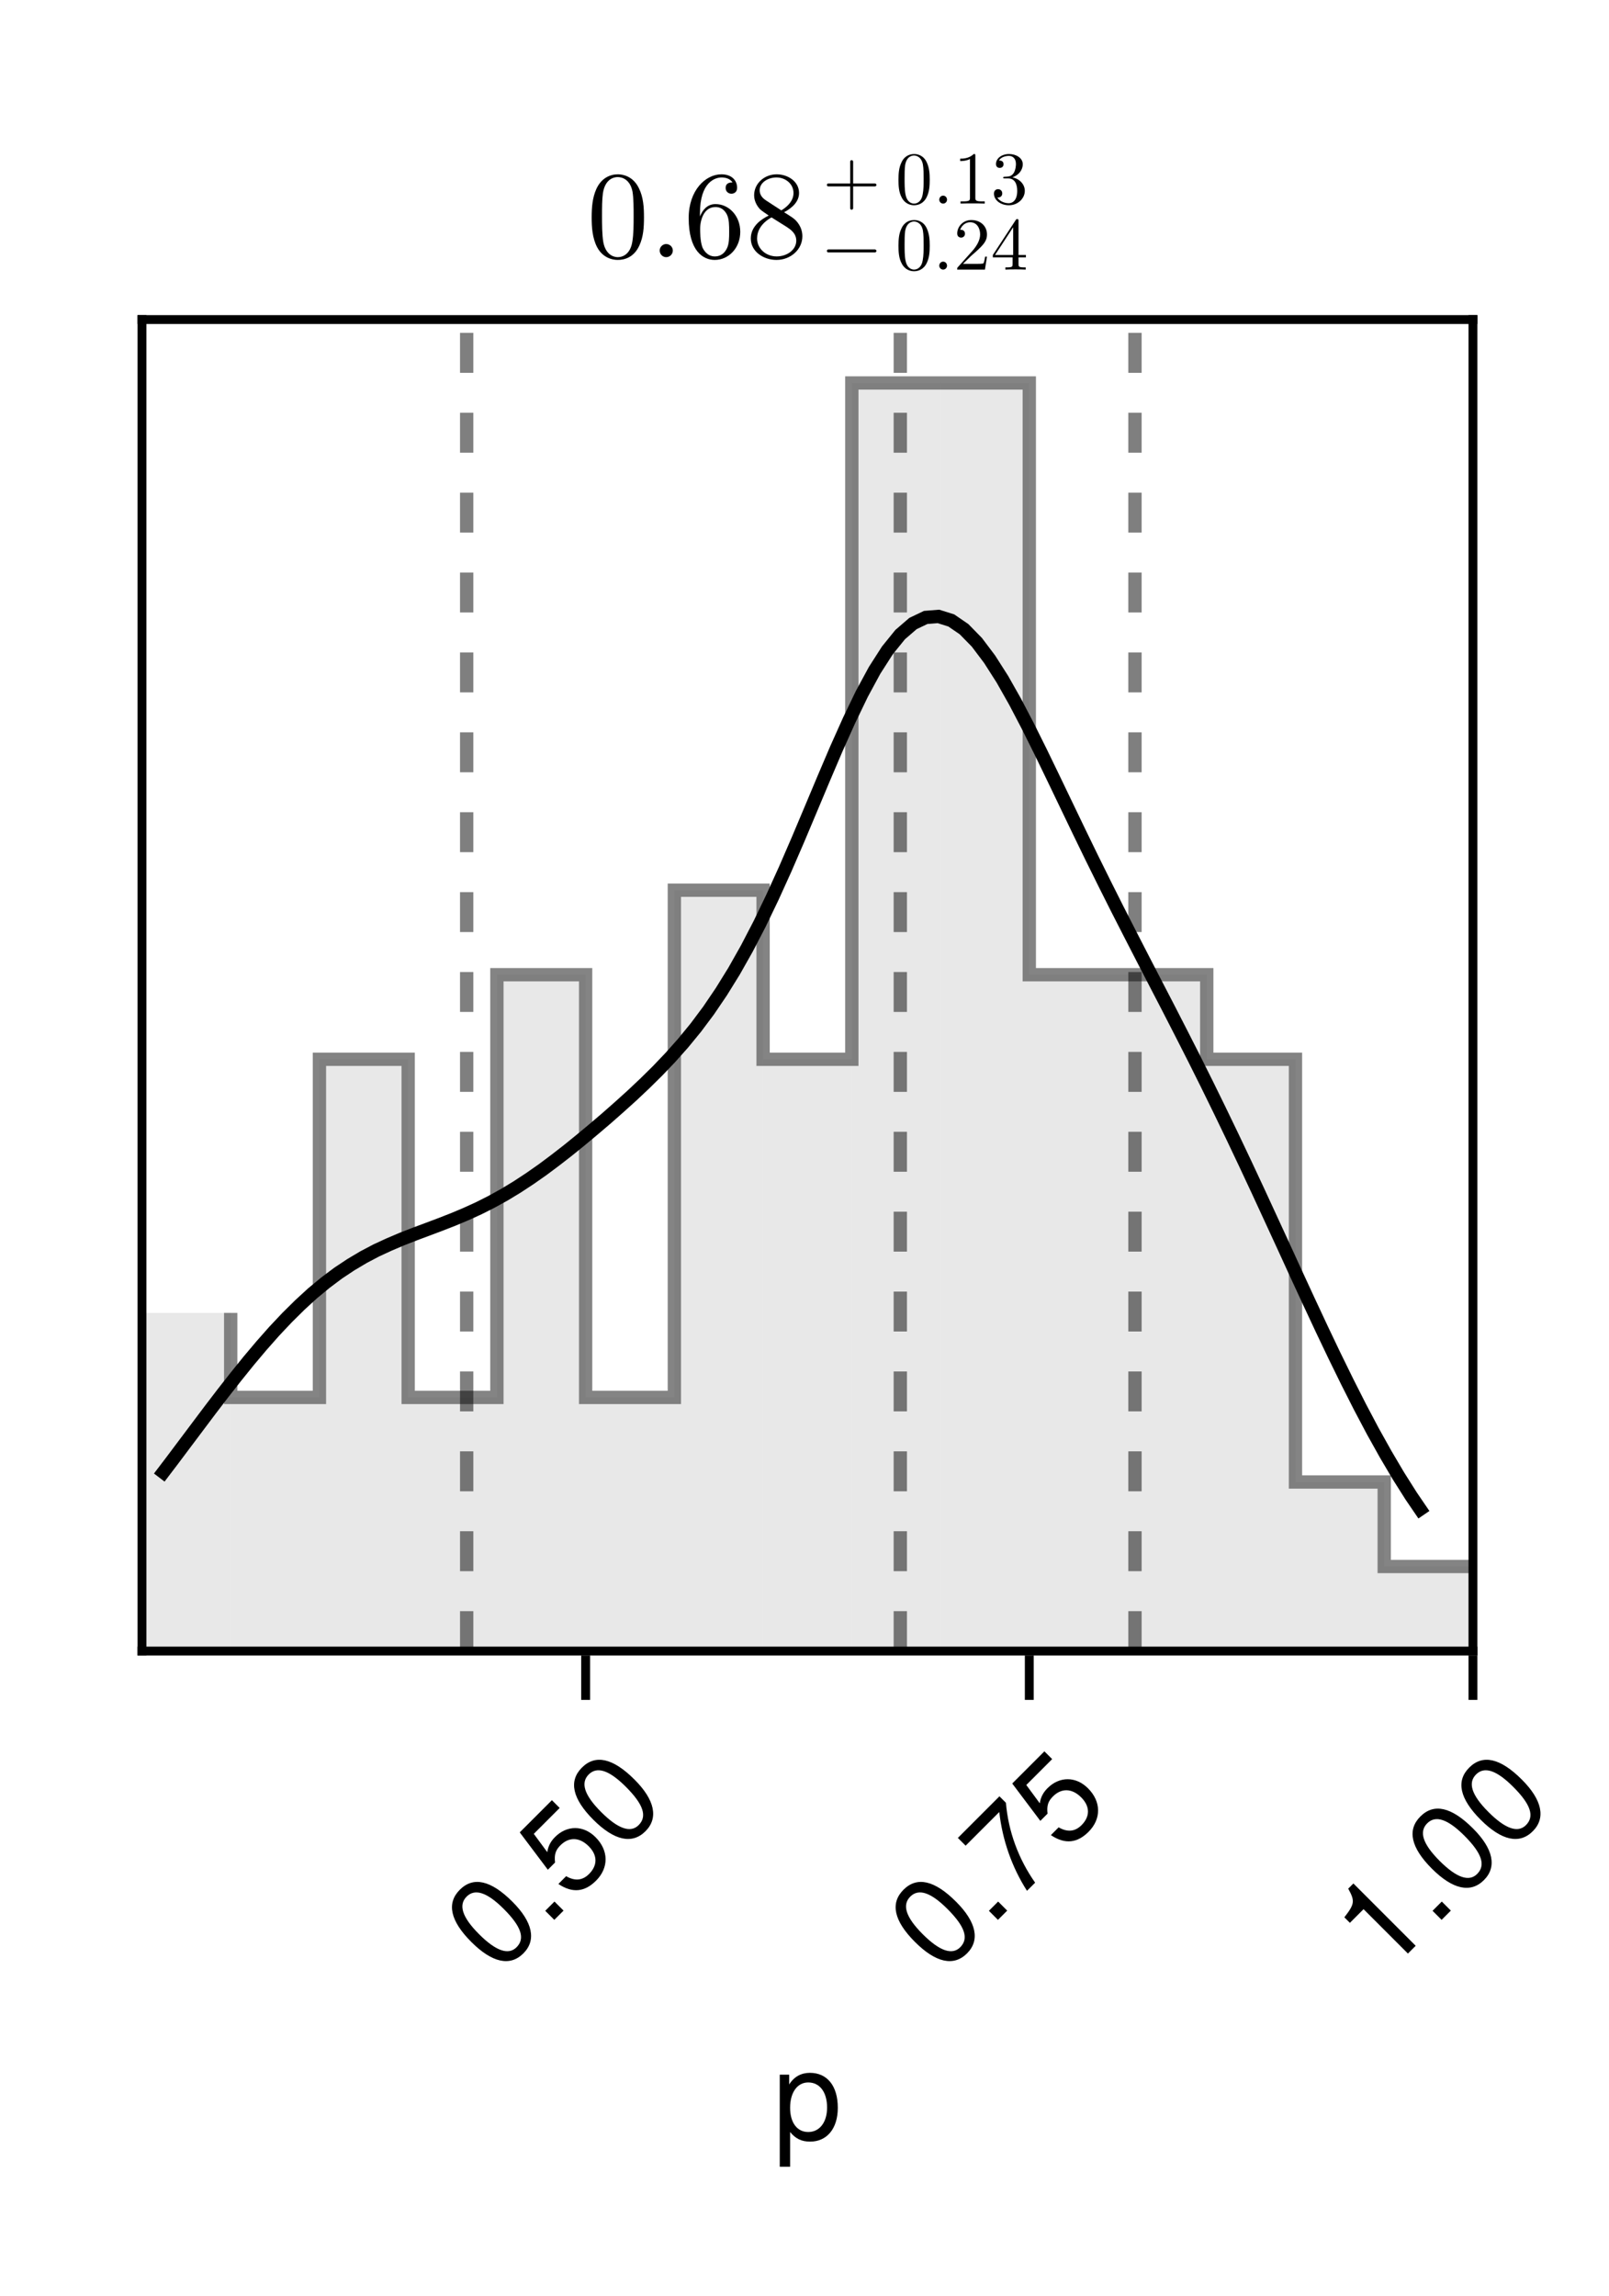 <?xml version="1.0" encoding="UTF-8"?>
<svg xmlns="http://www.w3.org/2000/svg" xmlns:xlink="http://www.w3.org/1999/xlink" width="136pt" height="194pt" viewBox="0 0 136 194" version="1.1">
<defs>
<g>
<symbol overflow="visible" id="glyph0-0-f2bf4409">
<path style="stroke:none;" d="M 0.203 -7.656 C 0.203 -7.656 0.203 0 0.203 0 C 0.203 0 4.938 0 4.938 0 C 4.938 0 4.938 -7.656 4.938 -7.656 C 4.938 -7.656 0.203 -7.656 0.203 -7.656 Z M 0.75 -0.547 C 0.75 -0.547 0.75 -7.109 0.75 -7.109 C 0.75 -7.109 4.391 -7.109 4.391 -7.109 C 4.391 -7.109 4.391 -0.547 4.391 -0.547 C 4.391 -0.547 0.75 -0.547 0.75 -0.547 Z M 0.75 -0.547 "/>
</symbol>
<symbol overflow="visible" id="glyph0-1-f2bf4409">
<path style="stroke:none;" d="M 5.484 -2.703 C 5.484 -0.938 4.562 0.156 3.141 0.156 C 2.422 0.156 1.906 -0.094 1.453 -0.656 C 1.453 -0.656 1.453 2.281 1.453 2.281 C 1.453 2.281 0.578 2.281 0.578 2.281 C 0.578 2.281 0.578 -5.5 0.578 -5.5 C 0.578 -5.5 1.375 -5.5 1.375 -5.5 C 1.375 -5.5 1.375 -4.672 1.375 -4.672 C 1.781 -5.328 2.391 -5.656 3.125 -5.656 C 4.594 -5.656 5.484 -4.547 5.484 -2.703 Z M 4.578 -2.719 C 4.578 -4.031 3.953 -4.844 2.984 -4.844 C 2.062 -4.844 1.453 -4 1.453 -2.703 C 1.453 -1.422 2.062 -0.656 2.984 -0.656 C 3.938 -0.656 4.578 -1.469 4.578 -2.719 Z M 4.578 -2.719 "/>
</symbol>
<symbol overflow="visible" id="glyph1-0-f2bf4409">
<path style="stroke:none;" d="M -5.266 -5.547 C -5.266 -5.547 0.141 -0.141 0.141 -0.141 C 0.141 -0.141 3.484 -3.484 3.484 -3.484 C 3.484 -3.484 -1.922 -8.891 -1.922 -8.891 C -1.922 -8.891 -5.266 -5.547 -5.266 -5.547 Z M 0.141 -0.922 C 0.141 -0.922 -4.5 -5.562 -4.5 -5.562 C -4.5 -5.562 -1.922 -8.141 -1.922 -8.141 C -1.922 -8.141 2.719 -3.5 2.719 -3.5 C 2.719 -3.5 0.141 -0.922 0.141 -0.922 Z M 0.141 -0.922 "/>
</symbol>
<symbol overflow="visible" id="glyph1-1-f2bf4409">
<path style="stroke:none;" d="M 1.234 -6.297 C 2.953 -4.578 3.266 -3.047 2.156 -1.938 C 1.031 -0.812 -0.484 -1.141 -2.25 -2.906 C -4.016 -4.672 -4.359 -6.172 -3.219 -7.312 C -2.078 -8.453 -0.594 -8.125 1.234 -6.297 Z M 0.5 -5.688 C -0.906 -7.094 -1.938 -7.438 -2.641 -6.734 C -3.344 -6.031 -3.031 -5 -1.594 -3.562 C -0.141 -2.109 0.906 -1.781 1.578 -2.453 C 2.312 -3.188 2 -4.188 0.5 -5.688 Z M 0.5 -5.688 "/>
</symbol>
<symbol overflow="visible" id="glyph2-0-f2bf4409">
<path style="stroke:none;" d="M -5.266 -5.547 C -5.266 -5.547 0.141 -0.141 0.141 -0.141 C 0.141 -0.141 3.484 -3.484 3.484 -3.484 C 3.484 -3.484 -1.922 -8.891 -1.922 -8.891 C -1.922 -8.891 -5.266 -5.547 -5.266 -5.547 Z M 0.141 -0.922 C 0.141 -0.922 -4.5 -5.562 -4.5 -5.562 C -4.5 -5.562 -1.922 -8.141 -1.922 -8.141 C -1.922 -8.141 2.719 -3.5 2.719 -3.5 C 2.719 -3.5 0.141 -0.922 0.141 -0.922 Z M 0.141 -0.922 "/>
</symbol>
<symbol overflow="visible" id="glyph2-1-f2bf4409">
<path style="stroke:none;" d="M 1.422 -1.422 C 1.422 -1.422 0.641 -0.641 0.641 -0.641 C 0.641 -0.641 -0.125 -1.406 -0.125 -1.406 C -0.125 -1.406 0.656 -2.188 0.656 -2.188 C 0.656 -2.188 1.422 -1.422 1.422 -1.422 Z M 1.422 -1.422 "/>
</symbol>
<symbol overflow="visible" id="glyph2-2-f2bf4409">
<path style="stroke:none;" d="M -0.75 -8.469 C -0.547 -6.047 0.312 -3.719 1.719 -1.719 C 1.719 -1.719 1.031 -1.031 1.031 -1.031 C -0.25 -3.031 -1.047 -5.328 -1.312 -7.688 C -1.312 -7.688 -4.156 -4.844 -4.156 -4.844 C -4.156 -4.844 -4.812 -5.5 -4.812 -5.5 C -4.812 -5.5 -1.297 -9.016 -1.297 -9.016 C -1.297 -9.016 -0.75 -8.469 -0.75 -8.469 Z M -0.75 -8.469 "/>
</symbol>
<symbol overflow="visible" id="glyph3-0-f2bf4409">
<path style="stroke:none;" d="M -5.266 -5.547 C -5.266 -5.547 0.141 -0.141 0.141 -0.141 C 0.141 -0.141 3.484 -3.484 3.484 -3.484 C 3.484 -3.484 -1.922 -8.891 -1.922 -8.891 C -1.922 -8.891 -5.266 -5.547 -5.266 -5.547 Z M 0.141 -0.922 C 0.141 -0.922 -4.5 -5.562 -4.5 -5.562 C -4.5 -5.562 -1.922 -8.141 -1.922 -8.141 C -1.922 -8.141 2.719 -3.5 2.719 -3.5 C 2.719 -3.5 0.141 -0.922 0.141 -0.922 Z M 0.141 -0.922 "/>
</symbol>
<symbol overflow="visible" id="glyph3-1-f2bf4409">
<path style="stroke:none;" d="M 2.062 -5.562 C 3.188 -4.438 3.188 -2.969 2.109 -1.891 C 1.188 -0.969 0.156 -0.781 -1.078 -1.609 C -1.078 -1.609 -0.422 -2.266 -0.422 -2.266 C 0.312 -1.844 0.953 -1.891 1.516 -2.453 C 2.234 -3.172 2.25 -4.031 1.484 -4.797 C 0.703 -5.578 -0.188 -5.594 -0.906 -4.875 C -1.312 -4.469 -1.438 -4.094 -1.359 -3.422 C -1.359 -3.422 -1.969 -2.812 -1.969 -2.812 C -1.969 -2.812 -4.344 -5.969 -4.344 -5.969 C -4.344 -5.969 -1.625 -8.688 -1.625 -8.688 C -1.625 -8.688 -0.969 -8.031 -0.969 -8.031 C -0.969 -8.031 -3.156 -5.844 -3.156 -5.844 C -3.156 -5.844 -2.016 -4.297 -2.016 -4.297 C -1.938 -4.812 -1.734 -5.203 -1.359 -5.578 C -0.359 -6.578 1.031 -6.594 2.062 -5.562 Z M 2.062 -5.562 "/>
</symbol>
<symbol overflow="visible" id="glyph3-2-f2bf4409">
<path style="stroke:none;" d="M 1.422 -1.422 C 1.422 -1.422 0.641 -0.641 0.641 -0.641 C 0.641 -0.641 -0.125 -1.406 -0.125 -1.406 C -0.125 -1.406 0.656 -2.188 0.656 -2.188 C 0.656 -2.188 1.422 -1.422 1.422 -1.422 Z M 1.422 -1.422 "/>
</symbol>
<symbol overflow="visible" id="glyph4-0-f2bf4409">
<path style="stroke:none;" d="M -5.266 -5.547 C -5.266 -5.547 0.141 -0.141 0.141 -0.141 C 0.141 -0.141 3.484 -3.484 3.484 -3.484 C 3.484 -3.484 -1.922 -8.891 -1.922 -8.891 C -1.922 -8.891 -5.266 -5.547 -5.266 -5.547 Z M 0.141 -0.922 C 0.141 -0.922 -4.5 -5.562 -4.5 -5.562 C -4.5 -5.562 -1.922 -8.141 -1.922 -8.141 C -1.922 -8.141 2.719 -3.5 2.719 -3.5 C 2.719 -3.5 0.141 -0.922 0.141 -0.922 Z M 0.141 -0.922 "/>
</symbol>
<symbol overflow="visible" id="glyph4-1-f2bf4409">
<path style="stroke:none;" d="M 1.234 -6.297 C 2.953 -4.578 3.266 -3.047 2.156 -1.938 C 1.031 -0.812 -0.484 -1.141 -2.25 -2.906 C -4.016 -4.672 -4.359 -6.172 -3.219 -7.312 C -2.078 -8.453 -0.594 -8.125 1.234 -6.297 Z M 0.5 -5.688 C -0.906 -7.094 -1.938 -7.438 -2.641 -6.734 C -3.344 -6.031 -3.031 -5 -1.594 -3.562 C -0.141 -2.109 0.906 -1.781 1.578 -2.453 C 2.312 -3.188 2 -4.188 0.5 -5.688 Z M 0.5 -5.688 "/>
</symbol>
<symbol overflow="visible" id="glyph5-0-f2bf4409">
<path style="stroke:none;" d="M -5.266 -5.547 C -5.266 -5.547 0.141 -0.141 0.141 -0.141 C 0.141 -0.141 3.484 -3.484 3.484 -3.484 C 3.484 -3.484 -1.922 -8.891 -1.922 -8.891 C -1.922 -8.891 -5.266 -5.547 -5.266 -5.547 Z M 0.141 -0.922 C 0.141 -0.922 -4.5 -5.562 -4.5 -5.562 C -4.5 -5.562 -1.922 -8.141 -1.922 -8.141 C -1.922 -8.141 2.719 -3.5 2.719 -3.5 C 2.719 -3.5 0.141 -0.922 0.141 -0.922 Z M 0.141 -0.922 "/>
</symbol>
<symbol overflow="visible" id="glyph5-1-f2bf4409">
<path style="stroke:none;" d="M 1.234 -6.297 C 2.953 -4.578 3.266 -3.047 2.156 -1.938 C 1.031 -0.812 -0.484 -1.141 -2.25 -2.906 C -4.016 -4.672 -4.359 -6.172 -3.219 -7.312 C -2.078 -8.453 -0.594 -8.125 1.234 -6.297 Z M 0.5 -5.688 C -0.906 -7.094 -1.938 -7.438 -2.641 -6.734 C -3.344 -6.031 -3.031 -5 -1.594 -3.562 C -0.141 -2.109 0.906 -1.781 1.578 -2.453 C 2.312 -3.188 2 -4.188 0.5 -5.688 Z M 0.5 -5.688 "/>
</symbol>
<symbol overflow="visible" id="glyph6-0-f2bf4409">
<path style="stroke:none;" d="M -5.266 -5.547 C -5.266 -5.547 0.141 -0.141 0.141 -0.141 C 0.141 -0.141 3.484 -3.484 3.484 -3.484 C 3.484 -3.484 -1.922 -8.891 -1.922 -8.891 C -1.922 -8.891 -5.266 -5.547 -5.266 -5.547 Z M 0.141 -0.922 C 0.141 -0.922 -4.5 -5.562 -4.5 -5.562 C -4.5 -5.562 -1.922 -8.141 -1.922 -8.141 C -1.922 -8.141 2.719 -3.5 2.719 -3.5 C 2.719 -3.5 0.141 -0.922 0.141 -0.922 Z M 0.141 -0.922 "/>
</symbol>
<symbol overflow="visible" id="glyph6-1-f2bf4409">
<path style="stroke:none;" d="M 2.062 -5.562 C 3.188 -4.438 3.188 -2.969 2.109 -1.891 C 1.188 -0.969 0.156 -0.781 -1.078 -1.609 C -1.078 -1.609 -0.422 -2.266 -0.422 -2.266 C 0.312 -1.844 0.953 -1.891 1.516 -2.453 C 2.234 -3.172 2.25 -4.031 1.484 -4.797 C 0.703 -5.578 -0.188 -5.594 -0.906 -4.875 C -1.312 -4.469 -1.438 -4.094 -1.359 -3.422 C -1.359 -3.422 -1.969 -2.812 -1.969 -2.812 C -1.969 -2.812 -4.344 -5.969 -4.344 -5.969 C -4.344 -5.969 -1.625 -8.688 -1.625 -8.688 C -1.625 -8.688 -0.969 -8.031 -0.969 -8.031 C -0.969 -8.031 -3.156 -5.844 -3.156 -5.844 C -3.156 -5.844 -2.016 -4.297 -2.016 -4.297 C -1.938 -4.812 -1.734 -5.203 -1.359 -5.578 C -0.359 -6.578 1.031 -6.594 2.062 -5.562 Z M 2.062 -5.562 "/>
</symbol>
<symbol overflow="visible" id="glyph6-2-f2bf4409">
<path style="stroke:none;" d="M 1.234 -6.297 C 2.953 -4.578 3.266 -3.047 2.156 -1.938 C 1.031 -0.812 -0.484 -1.141 -2.25 -2.906 C -4.016 -4.672 -4.359 -6.172 -3.219 -7.312 C -2.078 -8.453 -0.594 -8.125 1.234 -6.297 Z M 0.5 -5.688 C -0.906 -7.094 -1.938 -7.438 -2.641 -6.734 C -3.344 -6.031 -3.031 -5 -1.594 -3.562 C -0.141 -2.109 0.906 -1.781 1.578 -2.453 C 2.312 -3.188 2 -4.188 0.5 -5.688 Z M 0.5 -5.688 "/>
</symbol>
<symbol overflow="visible" id="glyph7-0-f2bf4409">
<path style="stroke:none;" d="M -5.266 -5.547 C -5.266 -5.547 0.141 -0.141 0.141 -0.141 C 0.141 -0.141 3.484 -3.484 3.484 -3.484 C 3.484 -3.484 -1.922 -8.891 -1.922 -8.891 C -1.922 -8.891 -5.266 -5.547 -5.266 -5.547 Z M 0.141 -0.922 C 0.141 -0.922 -4.5 -5.562 -4.5 -5.562 C -4.5 -5.562 -1.922 -8.141 -1.922 -8.141 C -1.922 -8.141 2.719 -3.5 2.719 -3.5 C 2.719 -3.5 0.141 -0.922 0.141 -0.922 Z M 0.141 -0.922 "/>
</symbol>
<symbol overflow="visible" id="glyph7-1-f2bf4409">
<path style="stroke:none;" d="M 2.578 -2.578 C 2.578 -2.578 1.922 -1.922 1.922 -1.922 C 1.922 -1.922 -1.828 -5.672 -1.828 -5.672 C -1.828 -5.672 -2.984 -4.516 -2.984 -4.516 C -2.984 -4.516 -3.453 -4.984 -3.453 -4.984 C -2.578 -6.109 -2.547 -6.359 -3.125 -7.406 C -3.125 -7.406 -2.688 -7.844 -2.688 -7.844 C -2.688 -7.844 2.578 -2.578 2.578 -2.578 Z M 2.578 -2.578 "/>
</symbol>
<symbol overflow="visible" id="glyph8-0-f2bf4409">
<path style="stroke:none;" d="M -5.266 -5.547 C -5.266 -5.547 0.141 -0.141 0.141 -0.141 C 0.141 -0.141 3.484 -3.484 3.484 -3.484 C 3.484 -3.484 -1.922 -8.891 -1.922 -8.891 C -1.922 -8.891 -5.266 -5.547 -5.266 -5.547 Z M 0.141 -0.922 C 0.141 -0.922 -4.5 -5.562 -4.5 -5.562 C -4.5 -5.562 -1.922 -8.141 -1.922 -8.141 C -1.922 -8.141 2.719 -3.5 2.719 -3.5 C 2.719 -3.5 0.141 -0.922 0.141 -0.922 Z M 0.141 -0.922 "/>
</symbol>
<symbol overflow="visible" id="glyph8-1-f2bf4409">
<path style="stroke:none;" d="M 1.422 -1.422 C 1.422 -1.422 0.641 -0.641 0.641 -0.641 C 0.641 -0.641 -0.125 -1.406 -0.125 -1.406 C -0.125 -1.406 0.656 -2.188 0.656 -2.188 C 0.656 -2.188 1.422 -1.422 1.422 -1.422 Z M 1.422 -1.422 "/>
</symbol>
<symbol overflow="visible" id="glyph8-2-f2bf4409">
<path style="stroke:none;" d="M 1.234 -6.297 C 2.953 -4.578 3.266 -3.047 2.156 -1.938 C 1.031 -0.812 -0.484 -1.141 -2.25 -2.906 C -4.016 -4.672 -4.359 -6.172 -3.219 -7.312 C -2.078 -8.453 -0.594 -8.125 1.234 -6.297 Z M 0.5 -5.688 C -0.906 -7.094 -1.938 -7.438 -2.641 -6.734 C -3.344 -6.031 -3.031 -5 -1.594 -3.562 C -0.141 -2.109 0.906 -1.781 1.578 -2.453 C 2.312 -3.188 2 -4.188 0.5 -5.688 Z M 0.5 -5.688 "/>
</symbol>
<symbol overflow="visible" id="glyph9-0-f2bf4409">
<path style="stroke:none;" d=""/>
</symbol>
<symbol overflow="visible" id="glyph9-1-f2bf4409">
<path style="stroke:none;" d="M 4.828 -3.359 C 4.828 -4.203 4.781 -5.047 4.406 -5.812 C 3.922 -6.828 3.062 -7 2.625 -7 C 2 -7 1.234 -6.719 0.797 -5.75 C 0.469 -5.016 0.406 -4.203 0.406 -3.359 C 0.406 -2.578 0.453 -1.625 0.875 -0.828 C 1.328 0.016 2.094 0.234 2.609 0.234 C 3.188 0.234 3.984 0.016 4.438 -0.984 C 4.781 -1.719 4.828 -2.531 4.828 -3.359 Z M 3.953 -3.484 C 3.953 -2.703 3.953 -1.984 3.844 -1.312 C 3.688 -0.312 3.094 0 2.609 0 C 2.203 0 1.578 -0.266 1.391 -1.266 C 1.281 -1.906 1.281 -2.859 1.281 -3.484 C 1.281 -4.156 1.281 -4.844 1.359 -5.422 C 1.562 -6.672 2.359 -6.766 2.609 -6.766 C 2.969 -6.766 3.656 -6.578 3.859 -5.531 C 3.953 -4.953 3.953 -4.141 3.953 -3.484 Z M 3.953 -3.484 "/>
</symbol>
<symbol overflow="visible" id="glyph9-2-f2bf4409">
<path style="stroke:none;" d="M 2.016 -0.562 C 2.016 -0.859 1.766 -1.109 1.453 -1.109 C 1.156 -1.109 0.906 -0.859 0.906 -0.562 C 0.906 -0.25 1.156 0 1.453 0 C 1.766 0 2.016 -0.25 2.016 -0.562 Z M 2.016 -0.562 "/>
</symbol>
<symbol overflow="visible" id="glyph9-3-f2bf4409">
<path style="stroke:none;" d="M 4.797 -1.766 C 4.797 -2.141 4.688 -2.609 4.281 -3.062 C 4.078 -3.281 3.922 -3.375 3.25 -3.797 C 4 -4.188 4.516 -4.734 4.516 -5.422 C 4.516 -6.391 3.578 -7 2.625 -7 C 1.578 -7 0.719 -6.219 0.719 -5.234 C 0.719 -5.047 0.75 -4.578 1.188 -4.078 C 1.297 -3.953 1.688 -3.703 1.953 -3.516 C 1.344 -3.219 0.438 -2.625 0.438 -1.578 C 0.438 -0.469 1.516 0.234 2.609 0.234 C 3.797 0.234 4.797 -0.641 4.797 -1.766 Z M 4.047 -5.422 C 4.047 -4.828 3.641 -4.328 3.016 -3.953 L 1.719 -4.797 C 1.234 -5.109 1.188 -5.469 1.188 -5.656 C 1.188 -6.297 1.875 -6.734 2.609 -6.734 C 3.375 -6.734 4.047 -6.188 4.047 -5.422 Z M 4.281 -1.391 C 4.281 -0.609 3.484 -0.062 2.625 -0.062 C 1.719 -0.062 0.969 -0.719 0.969 -1.578 C 0.969 -2.188 1.297 -2.859 2.188 -3.359 L 3.484 -2.547 C 3.781 -2.344 4.281 -2.031 4.281 -1.391 Z M 4.281 -1.391 "/>
</symbol>
<symbol overflow="visible" id="glyph10-0-f2bf4409">
<path style="stroke:none;" d=""/>
</symbol>
<symbol overflow="visible" id="glyph10-1-f2bf4409">
<path style="stroke:none;" d="M 4.797 -2.141 C 4.797 -3.469 3.859 -4.484 2.703 -4.484 C 1.984 -4.484 1.594 -3.953 1.391 -3.438 L 1.391 -3.703 C 1.391 -6.359 2.688 -6.734 3.219 -6.734 C 3.469 -6.734 3.922 -6.672 4.141 -6.312 C 3.984 -6.312 3.562 -6.312 3.562 -5.844 C 3.562 -5.516 3.828 -5.359 4.047 -5.359 C 4.219 -5.359 4.531 -5.453 4.531 -5.859 C 4.531 -6.484 4.078 -7 3.203 -7 C 1.859 -7 0.438 -5.641 0.438 -3.312 C 0.438 -0.516 1.656 0.234 2.641 0.234 C 3.797 0.234 4.797 -0.75 4.797 -2.141 Z M 3.859 -2.156 C 3.859 -1.656 3.859 -1.125 3.672 -0.75 C 3.359 -0.109 2.875 -0.062 2.641 -0.062 C 1.969 -0.062 1.656 -0.688 1.594 -0.844 C 1.406 -1.344 1.406 -2.188 1.406 -2.375 C 1.406 -3.188 1.75 -4.234 2.688 -4.234 C 2.859 -4.234 3.344 -4.234 3.672 -3.594 C 3.859 -3.203 3.859 -2.672 3.859 -2.156 Z M 3.859 -2.156 "/>
</symbol>
<symbol overflow="visible" id="glyph11-0-f2bf4409">
<path style="stroke:none;" d=""/>
</symbol>
<symbol overflow="visible" id="glyph11-1-f2bf4409">
<path style="stroke:none;" d="M 4.547 -1.578 C 4.547 -1.641 4.484 -1.703 4.422 -1.703 L 0.484 -1.703 C 0.406 -1.703 0.359 -1.641 0.359 -1.578 C 0.359 -1.5 0.406 -1.453 0.484 -1.453 L 4.422 -1.453 C 4.484 -1.453 4.547 -1.5 4.547 -1.578 Z M 4.547 -1.578 "/>
</symbol>
<symbol overflow="visible" id="glyph12-0-f2bf4409">
<path style="stroke:none;" d=""/>
</symbol>
<symbol overflow="visible" id="glyph12-1-f2bf4409">
<path style="stroke:none;" d="M 2.891 -2.016 C 2.891 -2.516 2.859 -3.016 2.641 -3.484 C 2.359 -4.094 1.844 -4.188 1.578 -4.188 C 1.203 -4.188 0.734 -4.031 0.484 -3.438 C 0.281 -3.016 0.25 -2.516 0.25 -2.016 C 0.25 -1.547 0.266 -0.969 0.531 -0.5 C 0.797 0.016 1.266 0.141 1.562 0.141 C 1.906 0.141 2.391 0 2.656 -0.594 C 2.859 -1.031 2.891 -1.516 2.891 -2.016 Z M 2.375 -2.094 C 2.375 -1.625 2.375 -1.188 2.297 -0.781 C 2.203 -0.188 1.844 0 1.562 0 C 1.328 0 0.953 -0.156 0.844 -0.766 C 0.766 -1.141 0.766 -1.719 0.766 -2.094 C 0.766 -2.5 0.766 -2.906 0.812 -3.25 C 0.938 -4 1.406 -4.062 1.562 -4.062 C 1.781 -4.062 2.188 -3.938 2.312 -3.312 C 2.375 -2.969 2.375 -2.484 2.375 -2.094 Z M 2.375 -2.094 "/>
</symbol>
<symbol overflow="visible" id="glyph12-2-f2bf4409">
<path style="stroke:none;" d="M 1.203 -0.328 C 1.203 -0.516 1.062 -0.672 0.875 -0.672 C 0.688 -0.672 0.547 -0.516 0.547 -0.328 C 0.547 -0.156 0.688 0 0.875 0 C 1.062 0 1.203 -0.156 1.203 -0.328 Z M 1.203 -0.328 "/>
</symbol>
<symbol overflow="visible" id="glyph12-3-f2bf4409">
<path style="stroke:none;" d="M 2.828 -1.094 L 2.672 -1.094 C 2.641 -0.906 2.594 -0.625 2.531 -0.531 C 2.484 -0.484 2.078 -0.484 1.938 -0.484 L 0.797 -0.484 L 1.469 -1.141 C 2.453 -2 2.828 -2.344 2.828 -2.969 C 2.828 -3.688 2.266 -4.188 1.5 -4.188 C 0.781 -4.188 0.312 -3.609 0.312 -3.047 C 0.312 -2.703 0.625 -2.703 0.656 -2.703 C 0.75 -2.703 0.969 -2.781 0.969 -3.031 C 0.969 -3.203 0.859 -3.359 0.641 -3.359 C 0.594 -3.359 0.578 -3.359 0.562 -3.359 C 0.703 -3.766 1.047 -4 1.406 -4 C 1.984 -4 2.25 -3.484 2.25 -2.969 C 2.25 -2.469 1.938 -1.969 1.594 -1.578 L 0.391 -0.234 C 0.312 -0.156 0.312 -0.156 0.312 0 L 2.656 0 Z M 2.828 -1.094 "/>
</symbol>
<symbol overflow="visible" id="glyph13-0-f2bf4409">
<path style="stroke:none;" d=""/>
</symbol>
<symbol overflow="visible" id="glyph13-1-f2bf4409">
<path style="stroke:none;" d="M 2.969 -1.031 L 2.969 -1.234 L 2.344 -1.234 L 2.344 -4.094 C 2.344 -4.219 2.344 -4.266 2.234 -4.266 C 2.172 -4.266 2.156 -4.266 2.109 -4.188 L 0.172 -1.234 L 0.172 -1.031 L 1.844 -1.031 L 1.844 -0.484 C 1.844 -0.266 1.844 -0.188 1.375 -0.188 L 1.234 -0.188 L 1.234 0 C 1.5 -0.016 1.828 -0.016 2.094 -0.016 C 2.359 -0.016 2.688 -0.016 2.953 0 L 2.953 -0.188 L 2.812 -0.188 C 2.344 -0.188 2.344 -0.266 2.344 -0.484 L 2.344 -1.031 Z M 1.891 -1.234 L 0.359 -1.234 L 1.891 -3.578 Z M 1.891 -1.234 "/>
</symbol>
<symbol overflow="visible" id="glyph14-0-f2bf4409">
<path style="stroke:none;" d=""/>
</symbol>
<symbol overflow="visible" id="glyph14-1-f2bf4409">
<path style="stroke:none;" d="M 4.547 -1.578 C 4.547 -1.641 4.484 -1.703 4.422 -1.703 L 2.578 -1.703 L 2.578 -3.547 C 2.578 -3.609 2.516 -3.672 2.453 -3.672 C 2.375 -3.672 2.328 -3.609 2.328 -3.547 L 2.328 -1.703 L 0.484 -1.703 C 0.406 -1.703 0.359 -1.641 0.359 -1.578 C 0.359 -1.5 0.406 -1.453 0.484 -1.453 L 2.328 -1.453 L 2.328 0.391 C 2.328 0.469 2.375 0.516 2.453 0.516 C 2.516 0.516 2.578 0.469 2.578 0.391 L 2.578 -1.453 L 4.422 -1.453 C 4.484 -1.453 4.547 -1.5 4.547 -1.578 Z M 4.547 -1.578 "/>
</symbol>
<symbol overflow="visible" id="glyph15-0-f2bf4409">
<path style="stroke:none;" d=""/>
</symbol>
<symbol overflow="visible" id="glyph15-1-f2bf4409">
<path style="stroke:none;" d="M 2.891 -2.016 C 2.891 -2.516 2.859 -3.016 2.641 -3.484 C 2.359 -4.094 1.844 -4.188 1.578 -4.188 C 1.203 -4.188 0.734 -4.031 0.484 -3.438 C 0.281 -3.016 0.25 -2.516 0.25 -2.016 C 0.25 -1.547 0.266 -0.969 0.531 -0.5 C 0.797 0.016 1.266 0.141 1.562 0.141 C 1.906 0.141 2.391 0 2.656 -0.594 C 2.859 -1.031 2.891 -1.516 2.891 -2.016 Z M 2.375 -2.094 C 2.375 -1.625 2.375 -1.188 2.297 -0.781 C 2.203 -0.188 1.844 0 1.562 0 C 1.328 0 0.953 -0.156 0.844 -0.766 C 0.766 -1.141 0.766 -1.719 0.766 -2.094 C 0.766 -2.5 0.766 -2.906 0.812 -3.25 C 0.938 -4 1.406 -4.062 1.562 -4.062 C 1.781 -4.062 2.188 -3.938 2.312 -3.312 C 2.375 -2.969 2.375 -2.484 2.375 -2.094 Z M 2.375 -2.094 "/>
</symbol>
<symbol overflow="visible" id="glyph15-2-f2bf4409">
<path style="stroke:none;" d="M 1.203 -0.328 C 1.203 -0.516 1.062 -0.672 0.875 -0.672 C 0.688 -0.672 0.547 -0.516 0.547 -0.328 C 0.547 -0.156 0.688 0 0.875 0 C 1.062 0 1.203 -0.156 1.203 -0.328 Z M 1.203 -0.328 "/>
</symbol>
<symbol overflow="visible" id="glyph15-3-f2bf4409">
<path style="stroke:none;" d="M 2.641 0 L 2.641 -0.188 L 2.438 -0.188 C 1.875 -0.188 1.844 -0.266 1.844 -0.5 L 1.844 -4.031 C 1.844 -4.188 1.844 -4.188 1.703 -4.188 C 1.312 -3.797 0.766 -3.797 0.562 -3.797 L 0.562 -3.594 C 0.688 -3.594 1.062 -3.594 1.391 -3.766 L 1.391 -0.5 C 1.391 -0.266 1.359 -0.188 0.797 -0.188 L 0.594 -0.188 L 0.594 0 C 0.812 -0.016 1.359 -0.016 1.625 -0.016 C 1.875 -0.016 2.422 -0.016 2.641 0 Z M 2.641 0 "/>
</symbol>
<symbol overflow="visible" id="glyph16-0-f2bf4409">
<path style="stroke:none;" d=""/>
</symbol>
<symbol overflow="visible" id="glyph16-1-f2bf4409">
<path style="stroke:none;" d="M 2.875 -1.078 C 2.875 -1.594 2.484 -2.078 1.828 -2.219 C 2.344 -2.391 2.703 -2.828 2.703 -3.328 C 2.703 -3.844 2.156 -4.188 1.547 -4.188 C 0.906 -4.188 0.438 -3.812 0.438 -3.344 C 0.438 -3.125 0.578 -3.016 0.75 -3.016 C 0.953 -3.016 1.078 -3.141 1.078 -3.328 C 1.078 -3.641 0.781 -3.641 0.688 -3.641 C 0.875 -3.953 1.297 -4.031 1.531 -4.031 C 1.781 -4.031 2.125 -3.891 2.125 -3.328 C 2.125 -3.25 2.109 -2.891 1.953 -2.609 C 1.766 -2.312 1.547 -2.297 1.391 -2.281 C 1.344 -2.281 1.188 -2.266 1.141 -2.266 C 1.094 -2.266 1.047 -2.25 1.047 -2.188 C 1.047 -2.125 1.094 -2.125 1.203 -2.125 L 1.484 -2.125 C 2 -2.125 2.234 -1.688 2.234 -1.078 C 2.234 -0.219 1.797 -0.031 1.516 -0.031 C 1.25 -0.031 0.781 -0.141 0.547 -0.516 C 0.781 -0.484 0.969 -0.625 0.969 -0.859 C 0.969 -1.094 0.797 -1.219 0.609 -1.219 C 0.469 -1.219 0.266 -1.125 0.266 -0.844 C 0.266 -0.281 0.844 0.141 1.531 0.141 C 2.297 0.141 2.875 -0.438 2.875 -1.078 Z M 2.875 -1.078 "/>
</symbol>
</g>
<clipPath id="clip1-f2bf4409">
  <path d="M 12 110 L 20 110 L 20 139.5 L 12 139.5 Z M 12 110 "/>
</clipPath>
<clipPath id="clip2-f2bf4409">
  <path d="M 19 118 L 27 118 L 27 139.5 L 19 139.5 Z M 19 118 "/>
</clipPath>
<clipPath id="clip3-f2bf4409">
  <path d="M 27 89 L 35 89 L 35 139.5 L 27 139.5 Z M 27 89 "/>
</clipPath>
<clipPath id="clip4-f2bf4409">
  <path d="M 34 118 L 42 118 L 42 139.5 L 34 139.5 Z M 34 118 "/>
</clipPath>
<clipPath id="clip5-f2bf4409">
  <path d="M 42 82 L 50 82 L 50 139.5 L 42 139.5 Z M 42 82 "/>
</clipPath>
<clipPath id="clip6-f2bf4409">
  <path d="M 49 118 L 57 118 L 57 139.5 L 49 139.5 Z M 49 118 "/>
</clipPath>
<clipPath id="clip7-f2bf4409">
  <path d="M 57 75 L 65 75 L 65 139.5 L 57 139.5 Z M 57 75 "/>
</clipPath>
<clipPath id="clip8-f2bf4409">
  <path d="M 64 89 L 72 89 L 72 139.5 L 64 139.5 Z M 64 89 "/>
</clipPath>
<clipPath id="clip9-f2bf4409">
  <path d="M 72 32 L 80 32 L 80 139.5 L 72 139.5 Z M 72 32 "/>
</clipPath>
<clipPath id="clip10-f2bf4409">
  <path d="M 79 32 L 87 32 L 87 139.5 L 79 139.5 Z M 79 32 "/>
</clipPath>
<clipPath id="clip11-f2bf4409">
  <path d="M 87 82 L 95 82 L 95 139.5 L 87 139.5 Z M 87 82 "/>
</clipPath>
<clipPath id="clip12-f2bf4409">
  <path d="M 94 82 L 102 82 L 102 139.5 L 94 139.5 Z M 94 82 "/>
</clipPath>
<clipPath id="clip13-f2bf4409">
  <path d="M 102 89 L 110 89 L 110 139.5 L 102 139.5 Z M 102 89 "/>
</clipPath>
<clipPath id="clip14-f2bf4409">
  <path d="M 109 125 L 117 125 L 117 139.5 L 109 139.5 Z M 109 125 "/>
</clipPath>
<clipPath id="clip15-f2bf4409">
  <path d="M 117 132 L 124.5 132 L 124.5 139.5 L 117 139.5 Z M 117 132 "/>
</clipPath>
<clipPath id="clip16-f2bf4409">
  <path d="M 18 31 L 124.5 31 L 124.5 133 L 18 133 Z M 18 31 "/>
</clipPath>
<clipPath id="clip17-f2bf4409">
  <path d="M 12 48 L 124 48 L 124 132 L 12 132 Z M 12 48 "/>
</clipPath>
<clipPath id="clip18-f2bf4409">
  <path d="M 38 27 L 41 27 L 41 139.5 L 38 139.5 Z M 38 27 "/>
</clipPath>
<clipPath id="clip19-f2bf4409">
  <path d="M 75 27 L 77 27 L 77 139.5 L 75 139.5 Z M 75 27 "/>
</clipPath>
<clipPath id="clip20-f2bf4409">
  <path d="M 95 27 L 97 27 L 97 139.5 L 95 139.5 Z M 95 27 "/>
</clipPath>
</defs>
<g id="surface1-f2bf4409">
<rect x="0" y="0" width="136" height="194" style="fill:rgb(100%,100%,100%);fill-opacity:1;stroke:none;"/>
<path style=" stroke:none;fill-rule:nonzero;fill:rgb(100%,100%,100%);fill-opacity:1;" d="M 12 139.5 L 124.5 139.5 L 124.5 27 L 12 27 Z M 12 139.5 "/>
<g style="fill:rgb(0%,0%,0%);fill-opacity:1;">
  <use xlink:href="#glyph0-1-f2bf4409" x="65.331" y="180.791"/>
</g>
<g style="fill:rgb(0%,0%,0%);fill-opacity:1;">
  <use xlink:href="#glyph1-1-f2bf4409" x="42.083" y="166.979"/>
</g>
<g style="fill:rgb(0%,0%,0%);fill-opacity:1;">
  <use xlink:href="#glyph2-1-f2bf4409" x="46.211" y="162.851"/>
</g>
<g style="fill:rgb(0%,0%,0%);fill-opacity:1;">
  <use xlink:href="#glyph3-1-f2bf4409" x="48.275" y="160.787"/>
</g>
<g style="fill:rgb(0%,0%,0%);fill-opacity:1;">
  <use xlink:href="#glyph4-1-f2bf4409" x="52.403" y="156.659"/>
</g>
<g style="fill:rgb(0%,0%,0%);fill-opacity:1;">
  <use xlink:href="#glyph5-1-f2bf4409" x="79.583" y="166.979"/>
</g>
<g style="fill:rgb(0%,0%,0%);fill-opacity:1;">
  <use xlink:href="#glyph3-2-f2bf4409" x="83.711" y="162.851"/>
</g>
<g style="fill:rgb(0%,0%,0%);fill-opacity:1;">
  <use xlink:href="#glyph2-2-f2bf4409" x="85.775" y="160.787"/>
</g>
<g style="fill:rgb(0%,0%,0%);fill-opacity:1;">
  <use xlink:href="#glyph6-1-f2bf4409" x="89.903" y="156.659"/>
</g>
<g style="fill:rgb(0%,0%,0%);fill-opacity:1;">
  <use xlink:href="#glyph7-1-f2bf4409" x="117.083" y="166.979"/>
</g>
<g style="fill:rgb(0%,0%,0%);fill-opacity:1;">
  <use xlink:href="#glyph8-1-f2bf4409" x="121.211" y="162.851"/>
</g>
<g style="fill:rgb(0%,0%,0%);fill-opacity:1;">
  <use xlink:href="#glyph8-2-f2bf4409" x="123.275" y="160.787"/>
</g>
<g style="fill:rgb(0%,0%,0%);fill-opacity:1;">
  <use xlink:href="#glyph6-2-f2bf4409" x="127.403" y="156.659"/>
</g>
<g style="fill:rgb(0%,0%,0%);fill-opacity:1;">
  <use xlink:href="#glyph9-1-f2bf4409" x="49.604" y="21.728"/>
</g>
<g style="fill:rgb(0%,0%,0%);fill-opacity:1;">
  <use xlink:href="#glyph9-2-f2bf4409" x="54.854" y="21.728"/>
</g>
<g style="fill:rgb(0%,0%,0%);fill-opacity:1;">
  <use xlink:href="#glyph10-1-f2bf4409" x="57.773" y="21.728"/>
</g>
<g style="fill:rgb(0%,0%,0%);fill-opacity:1;">
  <use xlink:href="#glyph9-3-f2bf4409" x="63.023" y="21.728"/>
</g>
<g style="fill:rgb(0%,0%,0%);fill-opacity:1;">
  <use xlink:href="#glyph11-1-f2bf4409" x="69.533" y="22.778"/>
</g>
<g style="fill:rgb(0%,0%,0%);fill-opacity:1;">
  <use xlink:href="#glyph12-1-f2bf4409" x="75.694" y="22.778"/>
</g>
<g style="fill:rgb(0%,0%,0%);fill-opacity:1;">
  <use xlink:href="#glyph12-2-f2bf4409" x="78.844" y="22.778"/>
</g>
<g style="fill:rgb(0%,0%,0%);fill-opacity:1;">
  <use xlink:href="#glyph12-3-f2bf4409" x="80.596" y="22.778"/>
</g>
<g style="fill:rgb(0%,0%,0%);fill-opacity:1;">
  <use xlink:href="#glyph13-1-f2bf4409" x="83.746" y="22.778"/>
</g>
<g style="fill:rgb(0%,0%,0%);fill-opacity:1;">
  <use xlink:href="#glyph14-1-f2bf4409" x="69.533" y="17.202"/>
</g>
<g style="fill:rgb(0%,0%,0%);fill-opacity:1;">
  <use xlink:href="#glyph15-1-f2bf4409" x="75.694" y="17.202"/>
</g>
<g style="fill:rgb(0%,0%,0%);fill-opacity:1;">
  <use xlink:href="#glyph15-2-f2bf4409" x="78.844" y="17.202"/>
</g>
<g style="fill:rgb(0%,0%,0%);fill-opacity:1;">
  <use xlink:href="#glyph15-3-f2bf4409" x="80.596" y="17.202"/>
</g>
<g style="fill:rgb(0%,0%,0%);fill-opacity:1;">
  <use xlink:href="#glyph16-1-f2bf4409" x="83.746" y="17.202"/>
</g>
<g clip-path="url(#clip1-f2bf4409)" clip-rule="nonzero">
<path style=" stroke:none;fill-rule:nonzero;fill:rgb(40%,40%,40%);fill-opacity:0.15;" d="M 12 139.5 L 19.5 139.5 L 19.5 110.93 L 12 110.93 Z M 12 139.5 "/>
</g>
<g clip-path="url(#clip2-f2bf4409)" clip-rule="nonzero">
<path style=" stroke:none;fill-rule:nonzero;fill:rgb(40%,40%,40%);fill-opacity:0.15;" d="M 19.5 139.5 L 27 139.5 L 27 118.07 L 19.5 118.07 Z M 19.5 139.5 "/>
</g>
<g clip-path="url(#clip3-f2bf4409)" clip-rule="nonzero">
<path style=" stroke:none;fill-rule:nonzero;fill:rgb(40%,40%,40%);fill-opacity:0.15;" d="M 27 139.5 L 34.5 139.5 L 34.5 89.5 L 27 89.5 Z M 27 139.5 "/>
</g>
<g clip-path="url(#clip4-f2bf4409)" clip-rule="nonzero">
<path style=" stroke:none;fill-rule:nonzero;fill:rgb(40%,40%,40%);fill-opacity:0.15;" d="M 34.5 139.5 L 42 139.5 L 42 118.07 L 34.5 118.07 Z M 34.5 139.5 "/>
</g>
<g clip-path="url(#clip5-f2bf4409)" clip-rule="nonzero">
<path style=" stroke:none;fill-rule:nonzero;fill:rgb(40%,40%,40%);fill-opacity:0.15;" d="M 42 139.5 L 49.5 139.5 L 49.5 82.355 L 42 82.355 Z M 42 139.5 "/>
</g>
<g clip-path="url(#clip6-f2bf4409)" clip-rule="nonzero">
<path style=" stroke:none;fill-rule:nonzero;fill:rgb(40%,40%,40%);fill-opacity:0.15;" d="M 49.5 139.5 L 57 139.5 L 57 118.07 L 49.5 118.07 Z M 49.5 139.5 "/>
</g>
<g clip-path="url(#clip7-f2bf4409)" clip-rule="nonzero">
<path style=" stroke:none;fill-rule:nonzero;fill:rgb(40%,40%,40%);fill-opacity:0.15;" d="M 57 139.5 L 64.5 139.5 L 64.5 75.215 L 57 75.215 Z M 57 139.5 "/>
</g>
<g clip-path="url(#clip8-f2bf4409)" clip-rule="nonzero">
<path style=" stroke:none;fill-rule:nonzero;fill:rgb(40%,40%,40%);fill-opacity:0.15;" d="M 64.5 139.5 L 72 139.5 L 72 89.5 L 64.5 89.5 Z M 64.5 139.5 "/>
</g>
<g clip-path="url(#clip9-f2bf4409)" clip-rule="nonzero">
<path style=" stroke:none;fill-rule:nonzero;fill:rgb(40%,40%,40%);fill-opacity:0.15;" d="M 72 139.5 L 79.5 139.5 L 79.5 32.355 L 72 32.355 Z M 72 139.5 "/>
</g>
<g clip-path="url(#clip10-f2bf4409)" clip-rule="nonzero">
<path style=" stroke:none;fill-rule:nonzero;fill:rgb(40%,40%,40%);fill-opacity:0.15;" d="M 79.5 139.5 L 87 139.5 L 87 32.355 L 79.5 32.355 Z M 79.5 139.5 "/>
</g>
<g clip-path="url(#clip11-f2bf4409)" clip-rule="nonzero">
<path style=" stroke:none;fill-rule:nonzero;fill:rgb(40%,40%,40%);fill-opacity:0.15;" d="M 87 139.5 L 94.5 139.5 L 94.5 82.355 L 87 82.355 Z M 87 139.5 "/>
</g>
<g clip-path="url(#clip12-f2bf4409)" clip-rule="nonzero">
<path style=" stroke:none;fill-rule:nonzero;fill:rgb(40%,40%,40%);fill-opacity:0.15;" d="M 94.5 139.5 L 102 139.5 L 102 82.355 L 94.5 82.355 Z M 94.5 139.5 "/>
</g>
<g clip-path="url(#clip13-f2bf4409)" clip-rule="nonzero">
<path style=" stroke:none;fill-rule:nonzero;fill:rgb(40%,40%,40%);fill-opacity:0.15;" d="M 102 139.5 L 109.5 139.5 L 109.5 89.5 L 102 89.5 Z M 102 139.5 "/>
</g>
<g clip-path="url(#clip14-f2bf4409)" clip-rule="nonzero">
<path style=" stroke:none;fill-rule:nonzero;fill:rgb(40%,40%,40%);fill-opacity:0.15;" d="M 109.5 139.5 L 117 139.5 L 117 125.215 L 109.5 125.215 Z M 109.5 139.5 "/>
</g>
<g clip-path="url(#clip15-f2bf4409)" clip-rule="nonzero">
<path style=" stroke:none;fill-rule:nonzero;fill:rgb(40%,40%,40%);fill-opacity:0.15;" d="M 117 139.5 L 124.5 139.5 L 124.5 132.355 L 117 132.355 Z M 117 139.5 "/>
</g>
<g clip-path="url(#clip16-f2bf4409)" clip-rule="nonzero">
<path style="fill:none;stroke-width:1.5;stroke-linecap:butt;stroke-linejoin:miter;stroke:rgb(40%,40%,40%);stroke-opacity:0.8;stroke-miterlimit:2;" d="M 26 147.906 L 26 157.427 L 36 157.427 L 36 119.333 L 46 119.333 L 46 157.427 L 56 157.427 L 56 109.807 L 66 109.807 L 66 157.427 L 76 157.427 L 76 100.286 L 86 100.286 L 86 119.333 L 96 119.333 L 96 43.141 L 116 43.141 L 116 109.807 L 136 109.807 L 136 119.333 L 146 119.333 L 146 166.953 L 156 166.953 L 156 176.474 L 166 176.474 " transform="matrix(0.75,0,0,0.75,0,0)"/>
</g>
<g clip-path="url(#clip17-f2bf4409)" clip-rule="nonzero">
<path style="fill:none;stroke-width:1.5;stroke-linecap:butt;stroke-linejoin:miter;stroke:rgb(0%,0%,0%);stroke-opacity:1;stroke-miterlimit:2;" d="M 17.948 166.453 L 19.391 164.557 L 20.828 162.641 L 22.271 160.719 L 23.708 158.807 L 25.146 156.927 L 26.589 155.089 L 28.026 153.307 L 29.469 151.594 L 30.906 149.969 L 32.349 148.438 L 33.786 147.016 L 35.224 145.698 L 36.667 144.505 L 38.104 143.427 L 39.547 142.469 L 40.984 141.615 L 42.422 140.859 L 43.865 140.193 L 45.302 139.583 L 46.745 139.021 L 48.182 138.484 L 49.62 137.943 L 51.062 137.38 L 52.5 136.776 L 53.943 136.12 L 55.38 135.396 L 56.823 134.599 L 58.26 133.729 L 59.698 132.786 L 61.141 131.776 L 62.578 130.703 L 64.021 129.583 L 65.458 128.417 L 66.896 127.219 L 68.339 125.99 L 69.776 124.724 L 71.219 123.422 L 72.656 122.068 L 74.094 120.651 L 75.536 119.141 L 76.974 117.526 L 78.417 115.766 L 79.854 113.844 L 81.292 111.724 L 82.734 109.396 L 84.172 106.849 L 85.615 104.073 L 87.052 101.083 L 88.495 97.906 L 89.932 94.589 L 91.37 91.177 L 92.812 87.745 L 94.25 84.375 L 95.693 81.156 L 97.13 78.172 L 98.568 75.516 L 100.01 73.266 L 101.448 71.49 L 102.891 70.245 L 104.328 69.557 L 105.766 69.443 L 107.208 69.896 L 108.646 70.88 L 110.089 72.354 L 111.526 74.26 L 112.969 76.521 L 114.406 79.062 L 115.844 81.812 L 117.286 84.708 L 118.724 87.677 L 120.167 90.682 L 121.604 93.672 L 123.042 96.63 L 124.484 99.542 L 125.922 102.406 L 127.365 105.229 L 128.802 108.021 L 130.24 110.802 L 131.682 113.583 L 133.12 116.385 L 134.562 119.219 L 136 122.099 L 137.438 125.031 L 138.88 128.021 L 140.318 131.052 L 141.76 134.135 L 143.198 137.25 L 144.641 140.38 L 146.078 143.516 L 147.516 146.63 L 148.958 149.714 L 150.396 152.729 L 151.839 155.672 L 153.276 158.51 L 154.714 161.229 L 156.156 163.812 L 157.594 166.25 L 159.036 168.531 L 160.474 170.641 " transform="matrix(0.75,0,0,0.75,0,0)"/>
</g>
<g clip-path="url(#clip18-f2bf4409)" clip-rule="nonzero">
<path style="fill:none;stroke-width:1.5;stroke-linecap:butt;stroke-linejoin:miter;stroke:rgb(0%,0%,0%);stroke-opacity:0.5;stroke-dasharray:4.5,4.5;stroke-miterlimit:2;" d="M 52.594 186 L 52.594 36 " transform="matrix(0.75,0,0,0.75,0,0)"/>
</g>
<g clip-path="url(#clip19-f2bf4409)" clip-rule="nonzero">
<path style="fill:none;stroke-width:1.5;stroke-linecap:butt;stroke-linejoin:miter;stroke:rgb(0%,0%,0%);stroke-opacity:0.5;stroke-dasharray:4.5,4.5;stroke-miterlimit:2;" d="M 101.464 186 L 101.464 36 " transform="matrix(0.75,0,0,0.75,0,0)"/>
</g>
<g clip-path="url(#clip20-f2bf4409)" clip-rule="nonzero">
<path style="fill:none;stroke-width:1.5;stroke-linecap:butt;stroke-linejoin:miter;stroke:rgb(0%,0%,0%);stroke-opacity:0.5;stroke-dasharray:4.5,4.5;stroke-miterlimit:2;" d="M 127.911 186 L 127.911 36 " transform="matrix(0.75,0,0,0.75,0,0)"/>
</g>
<path style="fill:none;stroke-width:1;stroke-linecap:butt;stroke-linejoin:miter;stroke:rgb(0%,0%,0%);stroke-opacity:1;stroke-miterlimit:2;" d="M 66 186.5 L 66 191.5 " transform="matrix(0.75,0,0,0.75,0,0)"/>
<path style="fill:none;stroke-width:1;stroke-linecap:butt;stroke-linejoin:miter;stroke:rgb(0%,0%,0%);stroke-opacity:1;stroke-miterlimit:2;" d="M 116 186.5 L 116 191.5 " transform="matrix(0.75,0,0,0.75,0,0)"/>
<path style="fill:none;stroke-width:1;stroke-linecap:butt;stroke-linejoin:miter;stroke:rgb(0%,0%,0%);stroke-opacity:1;stroke-miterlimit:2;" d="M 166 186.5 L 166 191.5 " transform="matrix(0.75,0,0,0.75,0,0)"/>
<path style="fill:none;stroke-width:1;stroke-linecap:butt;stroke-linejoin:miter;stroke:rgb(0%,0%,0%);stroke-opacity:1;stroke-miterlimit:2;" d="M 15.5 186 L 166.5 186 " transform="matrix(0.75,0,0,0.75,0,0)"/>
<path style="fill:none;stroke-width:1;stroke-linecap:butt;stroke-linejoin:miter;stroke:rgb(0%,0%,0%);stroke-opacity:1;stroke-miterlimit:2;" d="M 16 186.5 L 16 35.5 " transform="matrix(0.75,0,0,0.75,0,0)"/>
<path style="fill:none;stroke-width:1;stroke-linecap:butt;stroke-linejoin:miter;stroke:rgb(0%,0%,0%);stroke-opacity:1;stroke-miterlimit:2;" d="M 15.5 36 L 166.5 36 " transform="matrix(0.75,0,0,0.75,0,0)"/>
<path style="fill:none;stroke-width:1;stroke-linecap:butt;stroke-linejoin:miter;stroke:rgb(0%,0%,0%);stroke-opacity:1;stroke-miterlimit:2;" d="M 166 186.5 L 166 35.5 " transform="matrix(0.75,0,0,0.75,0,0)"/>
</g>
</svg>
